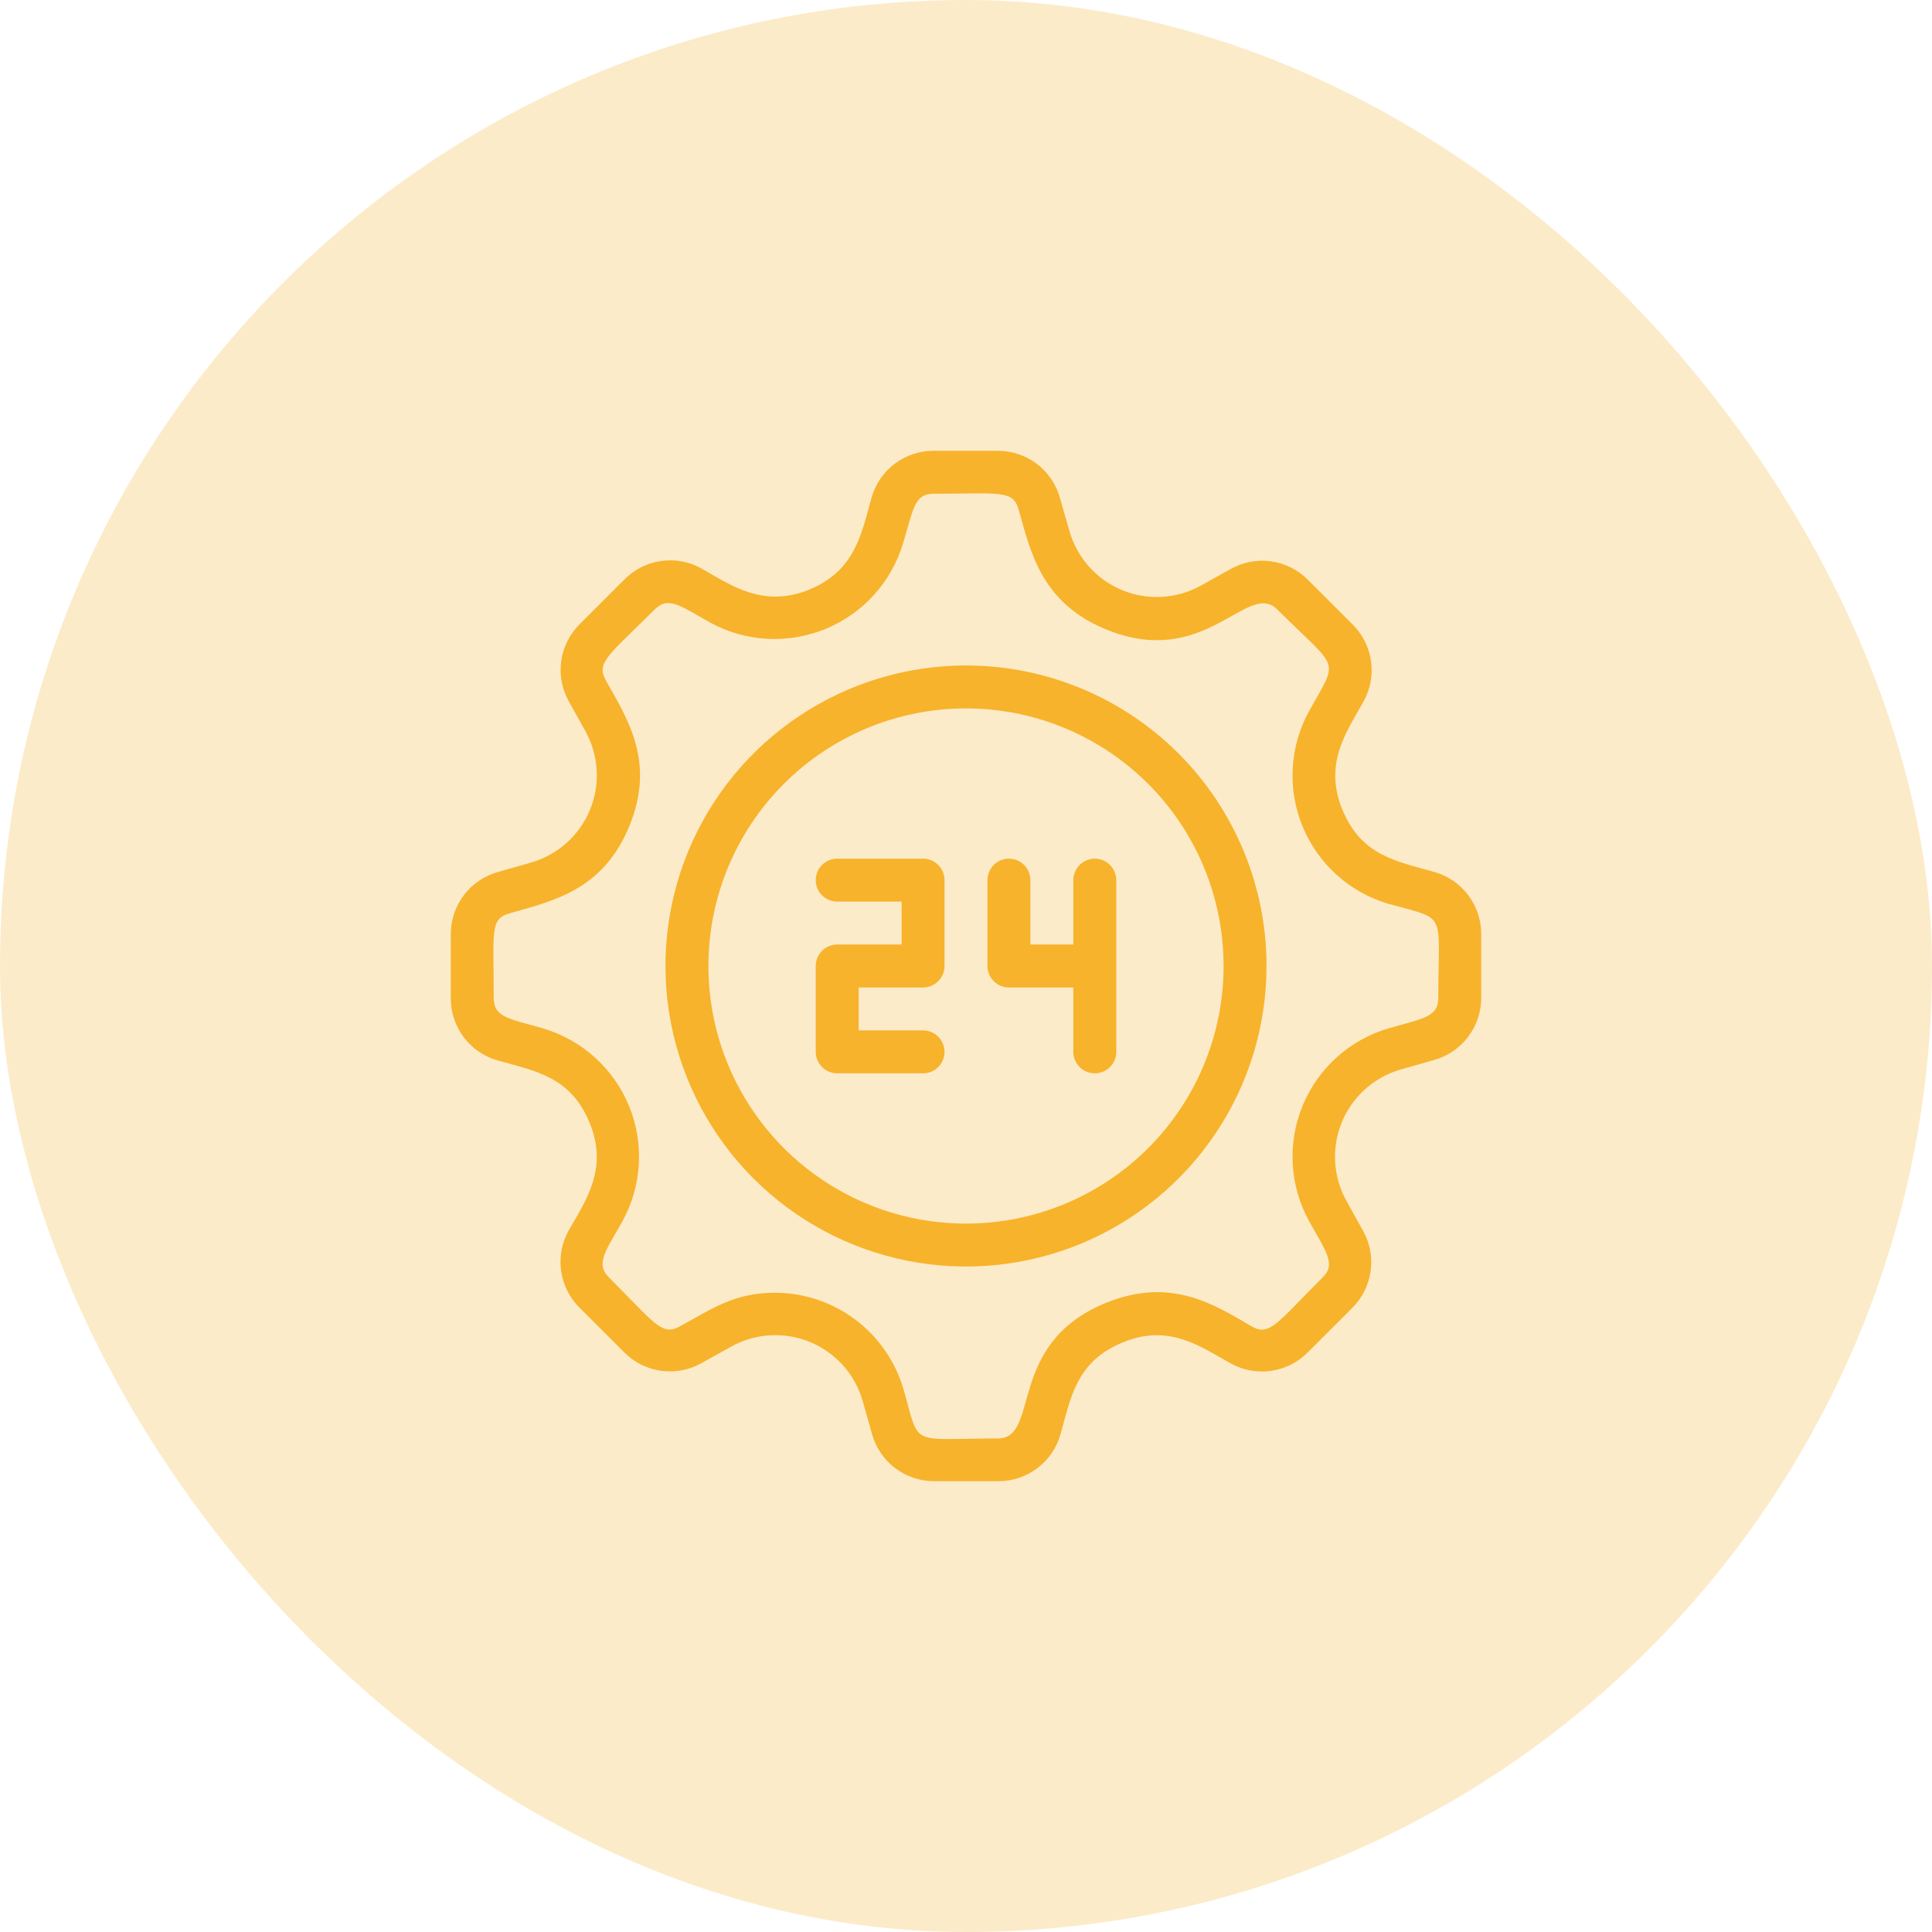 <svg width="60" height="60" viewBox="0 0 60 60" fill="none" xmlns="http://www.w3.org/2000/svg">
<rect width="60" height="60" rx="30" fill="#F7B32B" fill-opacity="0.25"/>
<g clip-path="url(#clip0_3_260)">
<path d="M28.667 26.667H26C25.823 26.667 25.654 26.737 25.529 26.862C25.404 26.987 25.333 27.157 25.333 27.333C25.333 27.51 25.404 27.68 25.529 27.805C25.654 27.93 25.823 28 26 28H28V29.333H26C25.823 29.333 25.654 29.404 25.529 29.529C25.404 29.654 25.333 29.823 25.333 30V32.667C25.333 32.843 25.404 33.013 25.529 33.138C25.654 33.263 25.823 33.333 26 33.333H28.667C28.843 33.333 29.013 33.263 29.138 33.138C29.263 33.013 29.333 32.843 29.333 32.667C29.333 32.49 29.263 32.32 29.138 32.195C29.013 32.07 28.843 32 28.667 32H26.667V30.667H28.667C28.843 30.667 29.013 30.596 29.138 30.471C29.263 30.346 29.333 30.177 29.333 30V27.333C29.333 27.157 29.263 26.987 29.138 26.862C29.013 26.737 28.843 26.667 28.667 26.667ZM33.333 27.333V29.333H32V27.333C32 27.157 31.93 26.987 31.805 26.862C31.68 26.737 31.51 26.667 31.333 26.667C31.157 26.667 30.987 26.737 30.862 26.862C30.737 26.987 30.667 27.157 30.667 27.333V30C30.667 30.177 30.737 30.346 30.862 30.471C30.987 30.596 31.157 30.667 31.333 30.667H33.333V32.667C33.333 32.843 33.404 33.013 33.529 33.138C33.654 33.263 33.823 33.333 34 33.333C34.177 33.333 34.346 33.263 34.471 33.138C34.596 33.013 34.667 32.843 34.667 32.667V27.333C34.667 27.157 34.596 26.987 34.471 26.862C34.346 26.737 34.177 26.667 34 26.667C33.823 26.667 33.654 26.737 33.529 26.862C33.404 26.987 33.333 27.157 33.333 27.333Z" fill="#F7B32B"/>
<path d="M30 20.667C28.154 20.667 26.349 21.214 24.815 22.24C23.28 23.265 22.084 24.723 21.377 26.428C20.671 28.134 20.486 30.01 20.846 31.821C21.206 33.631 22.095 35.294 23.4 36.6C24.706 37.905 26.369 38.794 28.179 39.154C29.99 39.514 31.866 39.329 33.572 38.623C35.277 37.916 36.735 36.72 37.76 35.185C38.786 33.651 39.333 31.846 39.333 30C39.333 27.525 38.35 25.151 36.6 23.4C34.849 21.65 32.475 20.667 30 20.667ZM30 38C28.418 38 26.871 37.531 25.555 36.652C24.24 35.773 23.215 34.523 22.609 33.062C22.003 31.6 21.845 29.991 22.154 28.439C22.462 26.887 23.224 25.462 24.343 24.343C25.462 23.224 26.887 22.462 28.439 22.154C29.991 21.845 31.6 22.003 33.062 22.609C34.523 23.215 35.773 24.24 36.652 25.555C37.531 26.871 38 28.418 38 30C38 32.122 37.157 34.157 35.657 35.657C34.157 37.157 32.122 38 30 38Z" fill="#F7B32B"/>
<path d="M44.547 27.08C43.38 26.747 42.28 26.587 41.687 25.14C41.093 23.693 41.84 22.7 42.353 21.773C42.562 21.391 42.641 20.951 42.577 20.521C42.513 20.09 42.311 19.692 42 19.387L40.613 18C40.306 17.692 39.907 17.494 39.476 17.433C39.045 17.373 38.607 17.455 38.227 17.667L37.293 18.187C36.922 18.393 36.509 18.512 36.085 18.536C35.661 18.56 35.237 18.488 34.844 18.325C34.452 18.162 34.102 17.913 33.819 17.596C33.537 17.279 33.33 16.902 33.213 16.493L32.92 15.473C32.805 15.051 32.554 14.678 32.206 14.411C31.857 14.145 31.431 14.001 30.993 14H28.993C28.558 13.999 28.134 14.141 27.786 14.403C27.438 14.666 27.186 15.034 27.067 15.453C26.76 16.527 26.587 17.707 25.14 18.307C23.693 18.907 22.673 18.153 21.76 17.64C21.379 17.435 20.941 17.359 20.513 17.424C20.085 17.489 19.69 17.691 19.387 18L18 19.387C17.692 19.693 17.491 20.092 17.43 20.523C17.369 20.954 17.449 21.393 17.66 21.773L18.18 22.707C18.386 23.078 18.506 23.49 18.53 23.914C18.555 24.338 18.483 24.761 18.321 25.154C18.159 25.546 17.91 25.896 17.594 26.179C17.277 26.462 16.901 26.669 16.493 26.787L15.467 27.08C15.045 27.197 14.674 27.448 14.409 27.796C14.144 28.144 14 28.569 14 29.007V31.007C13.999 31.442 14.141 31.866 14.403 32.214C14.666 32.562 15.034 32.814 15.453 32.933C16.613 33.26 17.72 33.427 18.313 34.873C18.907 36.32 18.167 37.313 17.647 38.24C17.441 38.621 17.364 39.058 17.428 39.486C17.492 39.913 17.692 40.309 18 40.613L19.387 42C19.693 42.309 20.092 42.509 20.523 42.57C20.954 42.631 21.393 42.551 21.773 42.34L22.72 41.813C23.09 41.61 23.501 41.492 23.923 41.468C24.345 41.445 24.766 41.516 25.157 41.678C25.547 41.839 25.896 42.086 26.178 42.4C26.46 42.714 26.668 43.088 26.787 43.493L27.08 44.533C27.197 44.955 27.448 45.327 27.796 45.591C28.144 45.856 28.569 46 29.007 46H31.007C31.442 46.001 31.866 45.859 32.214 45.597C32.562 45.334 32.814 44.966 32.933 44.547C33.26 43.387 33.427 42.28 34.873 41.687C36.32 41.093 37.3 41.833 38.24 42.353C38.621 42.559 39.058 42.636 39.486 42.572C39.913 42.508 40.309 42.308 40.613 42L42 40.613C42.307 40.306 42.506 39.907 42.566 39.476C42.627 39.045 42.545 38.607 42.333 38.227L41.807 37.28C41.604 36.911 41.487 36.501 41.464 36.08C41.441 35.66 41.512 35.239 41.672 34.85C41.833 34.46 42.078 34.112 42.391 33.83C42.704 33.548 43.076 33.339 43.48 33.22L44.533 32.92C44.955 32.803 45.327 32.552 45.591 32.204C45.856 31.856 46 31.431 46 30.993V28.993C45.998 28.56 45.855 28.139 45.593 27.794C45.331 27.449 44.964 27.198 44.547 27.08ZM44.667 30.993C44.667 31.573 44.24 31.62 43.133 31.933C42.535 32.107 41.983 32.414 41.519 32.83C41.055 33.247 40.691 33.762 40.454 34.339C40.216 34.915 40.111 35.537 40.147 36.159C40.183 36.782 40.358 37.388 40.66 37.933C41.187 38.88 41.5 39.267 41.073 39.673C39.647 41.1 39.433 41.507 38.873 41.193C37.733 40.527 36.367 39.627 34.32 40.473C31.233 41.747 32.32 44.673 30.987 44.673C28.22 44.673 28.58 44.973 28.06 43.147C27.808 42.281 27.281 41.521 26.56 40.98C25.839 40.439 24.962 40.147 24.06 40.147C22.833 40.147 22.147 40.62 21.113 41.193C20.553 41.5 20.34 41.1 18.913 39.673C18.473 39.233 18.833 38.827 19.327 37.933C19.628 37.388 19.804 36.781 19.839 36.158C19.874 35.535 19.769 34.913 19.531 34.337C19.292 33.76 18.927 33.245 18.463 32.829C17.998 32.413 17.446 32.107 16.847 31.933C15.84 31.64 15.333 31.607 15.333 30.993C15.333 28.927 15.207 28.54 15.82 28.367C17.153 27.98 18.713 27.667 19.54 25.667C20.367 23.667 19.493 22.333 18.813 21.127C18.507 20.567 18.907 20.347 20.333 18.927C20.76 18.5 21.133 18.82 22.053 19.333C22.6 19.633 23.207 19.805 23.829 19.839C24.451 19.872 25.073 19.766 25.649 19.527C26.225 19.289 26.74 18.924 27.156 18.46C27.572 17.996 27.879 17.445 28.053 16.847C28.38 15.76 28.4 15.333 29.007 15.333C31.047 15.333 31.46 15.207 31.633 15.82C31.993 17.067 32.3 18.7 34.333 19.54C37.44 20.827 38.74 18 39.667 18.927C41.607 20.86 41.587 20.407 40.66 22.073C40.358 22.619 40.183 23.225 40.147 23.847C40.111 24.47 40.216 25.092 40.454 25.668C40.691 26.244 41.055 26.76 41.519 27.176C41.983 27.593 42.535 27.899 43.133 28.073C44.973 28.587 44.667 28.253 44.667 30.993Z" fill="#F7B32B"/>
</g>
<defs>
<clipPath id="clip0_3_260">
<rect width="32" height="32" fill="white" transform="translate(14 14)"/>
</clipPath>
</defs>
</svg>

